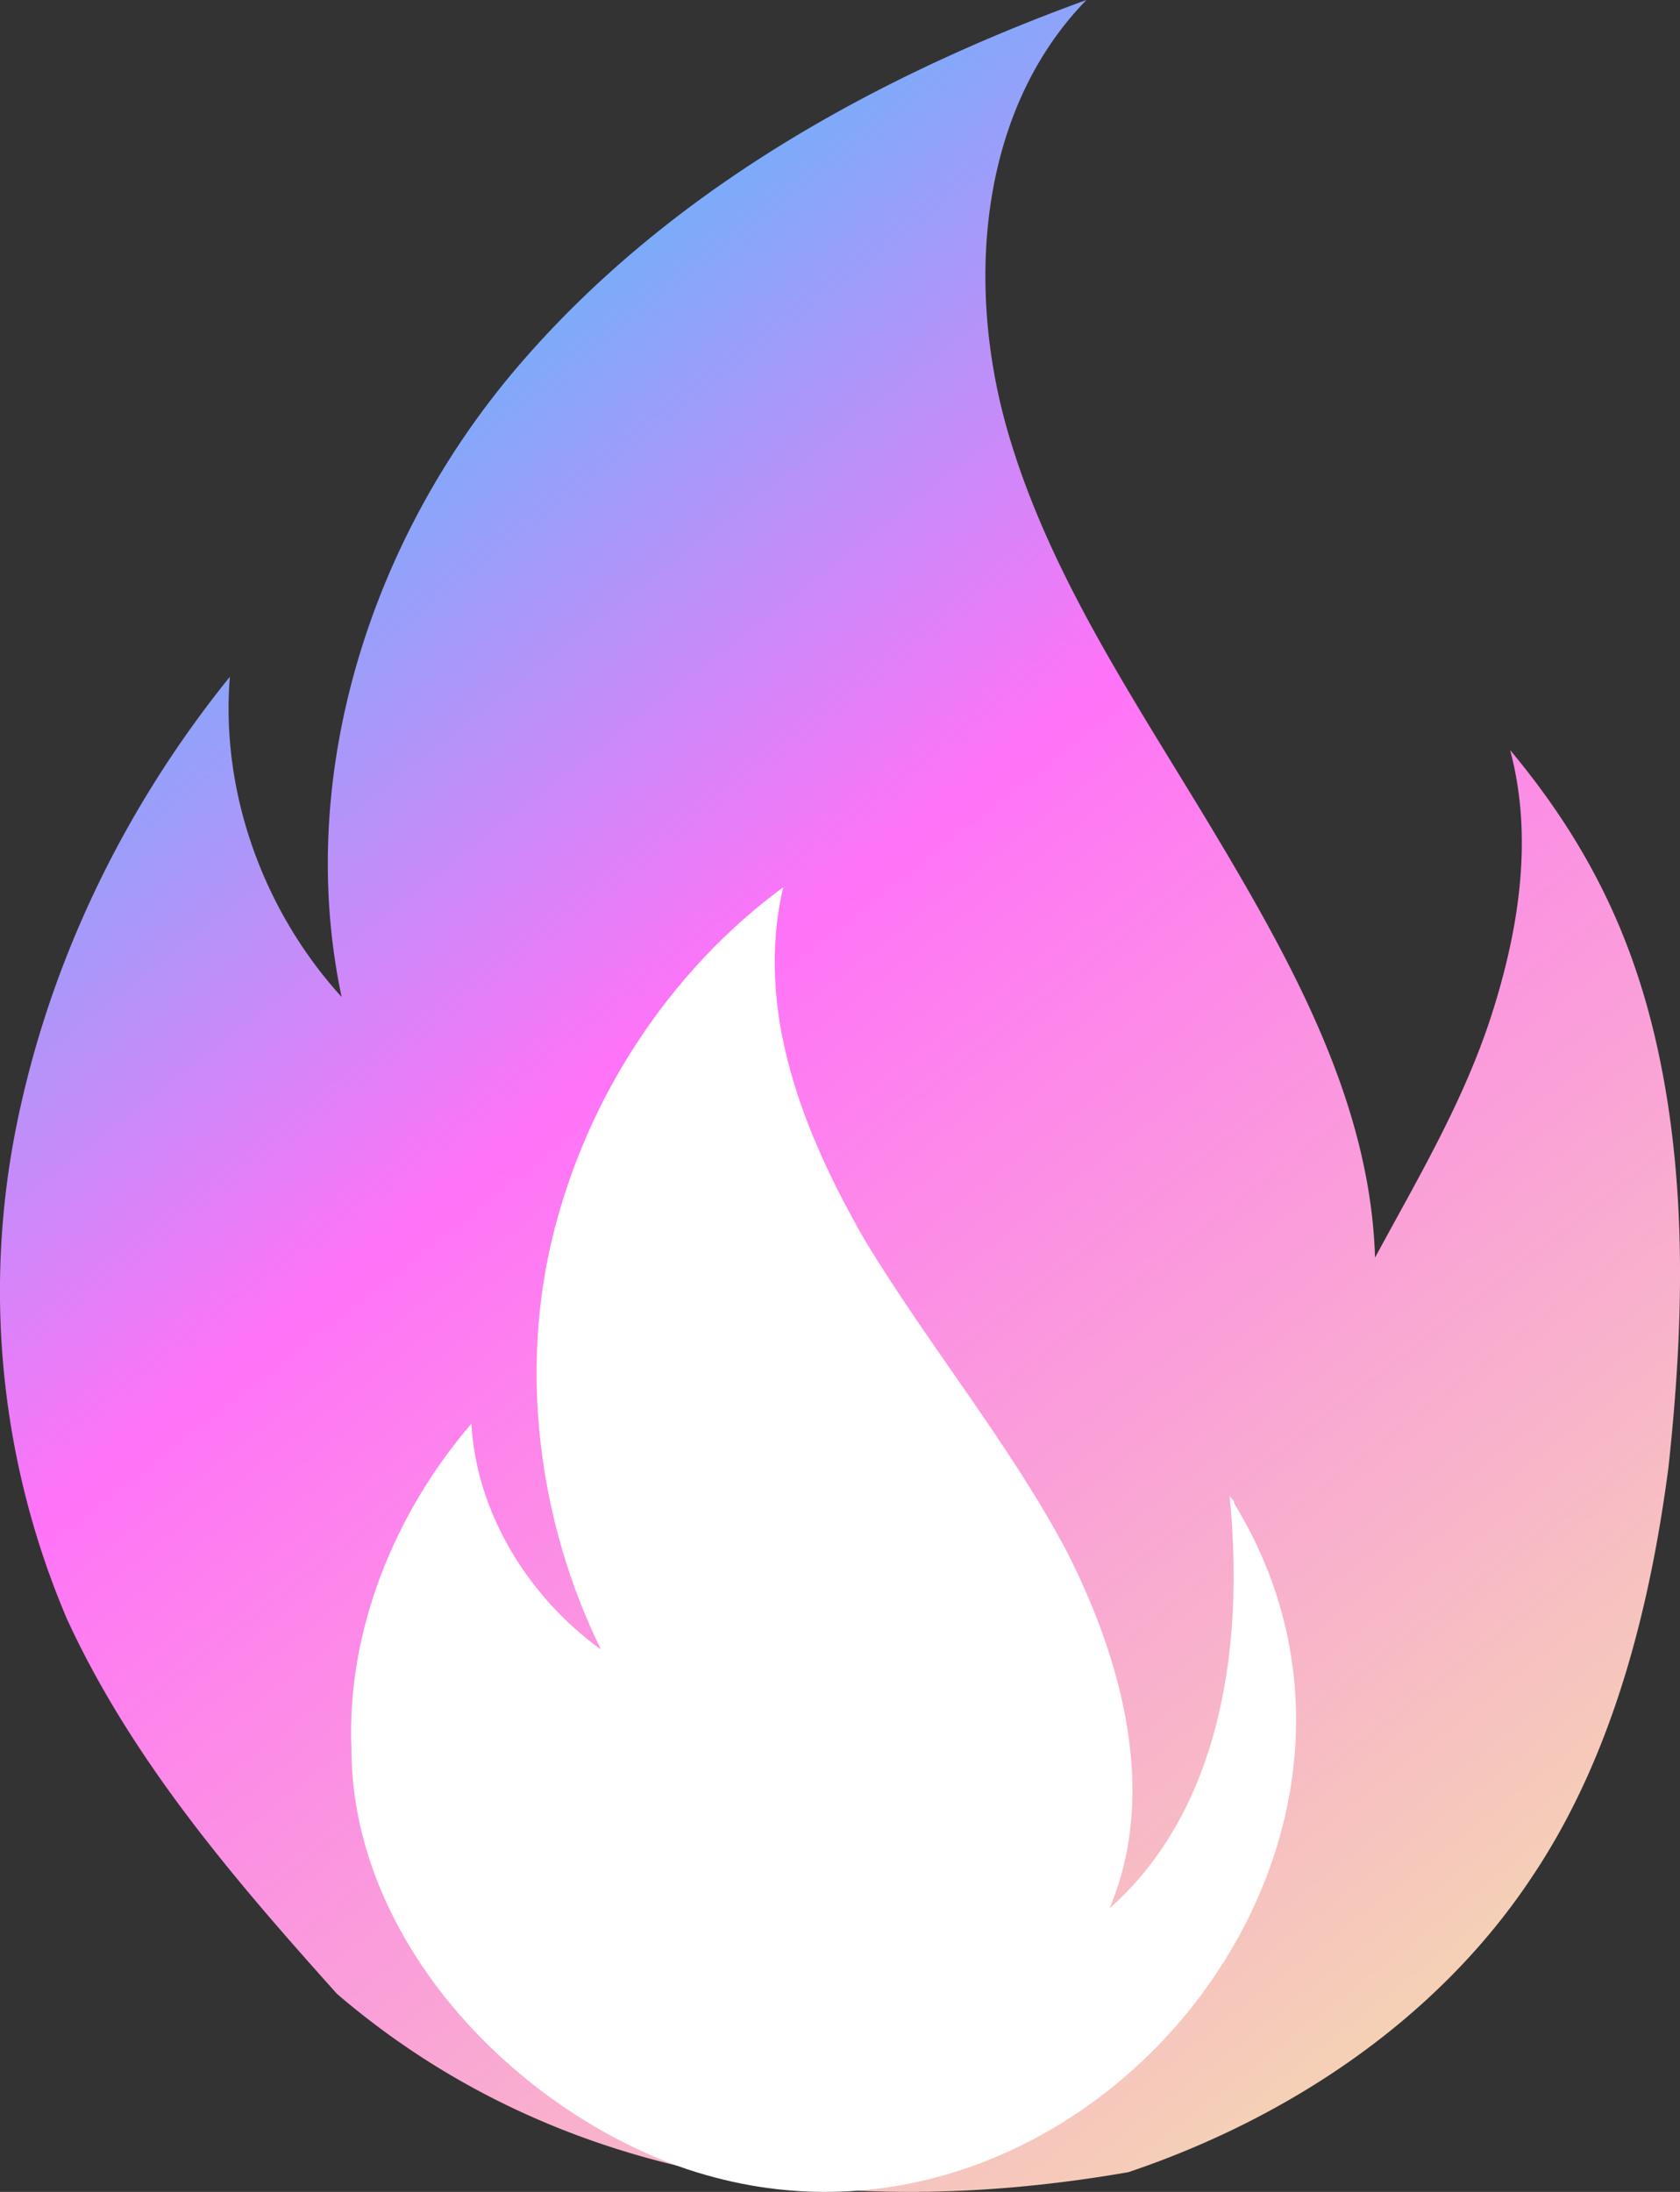 <svg width="23" height="30" viewBox="0 0 23 30" xmlns="http://www.w3.org/2000/svg">
    <rect x="0" y="0" width="23" height="30" fill="#333333" stroke="none"/>
    <defs>
        <linearGradient x1="16.634%" y1="-10.778%" x2="79.389%" y2="93.682%" id="e8b2vusdxa">
            <stop stop-color="#00E0FC" offset="0%"/>
            <stop stop-color="#FF73F8" offset="49.555%"/>
            <stop stop-color="#F5D1B5" offset="100%"/>
        </linearGradient>
    </defs>
    <g fill-rule="nonzero" fill="none">
        <path d="M4.613 27.289C3.21 25.724 1.808 24.097.916 22.157a11.443 11.443 0 0 1-.701-6.697c.446-2.254 1.466-4.382 2.932-6.197-.128 1.565.446 3.192 1.53 4.382-.638-3.005.382-6.26 2.421-8.638C9.138 2.63 11.942 1.064 14.874 0c-1.466 1.502-1.657 3.88-1.084 5.883.574 2.003 1.785 3.756 2.868 5.57 1.084 1.816 2.104 3.694 2.167 5.76.574-1.065 1.211-2.129 1.594-3.318.382-1.19.573-2.441.255-3.63 1.147 1.377 1.784 2.754 2.103 4.506.319 1.753.255 3.568.064 5.32-.255 1.94-.765 3.943-1.849 5.57-1.274 1.94-3.314 3.318-5.544 4.069-3.952.688-7.84.125-10.835-2.441z" fill="url(#e8b2vusdxa)"/>
        <path d="M9.147 29.596c5.386 2.06 10.707-4.186 7.751-9.017 0-.064-.066-.064-.066-.128.263 2.64-.394 4.572-1.642 5.667.657-1.546.197-3.349-.591-4.895-.788-1.48-1.905-2.833-2.759-4.25-.854-1.481-1.51-3.156-1.117-4.83-1.576 1.16-2.693 2.898-3.153 4.766-.46 1.867-.197 3.928.657 5.667-.985-.708-1.708-1.868-1.773-3.091-1.052 1.223-1.708 2.833-1.643 4.443 0 2.512 2.037 4.766 4.336 5.668z" fill="#FFF"/>
    </g>
</svg>
